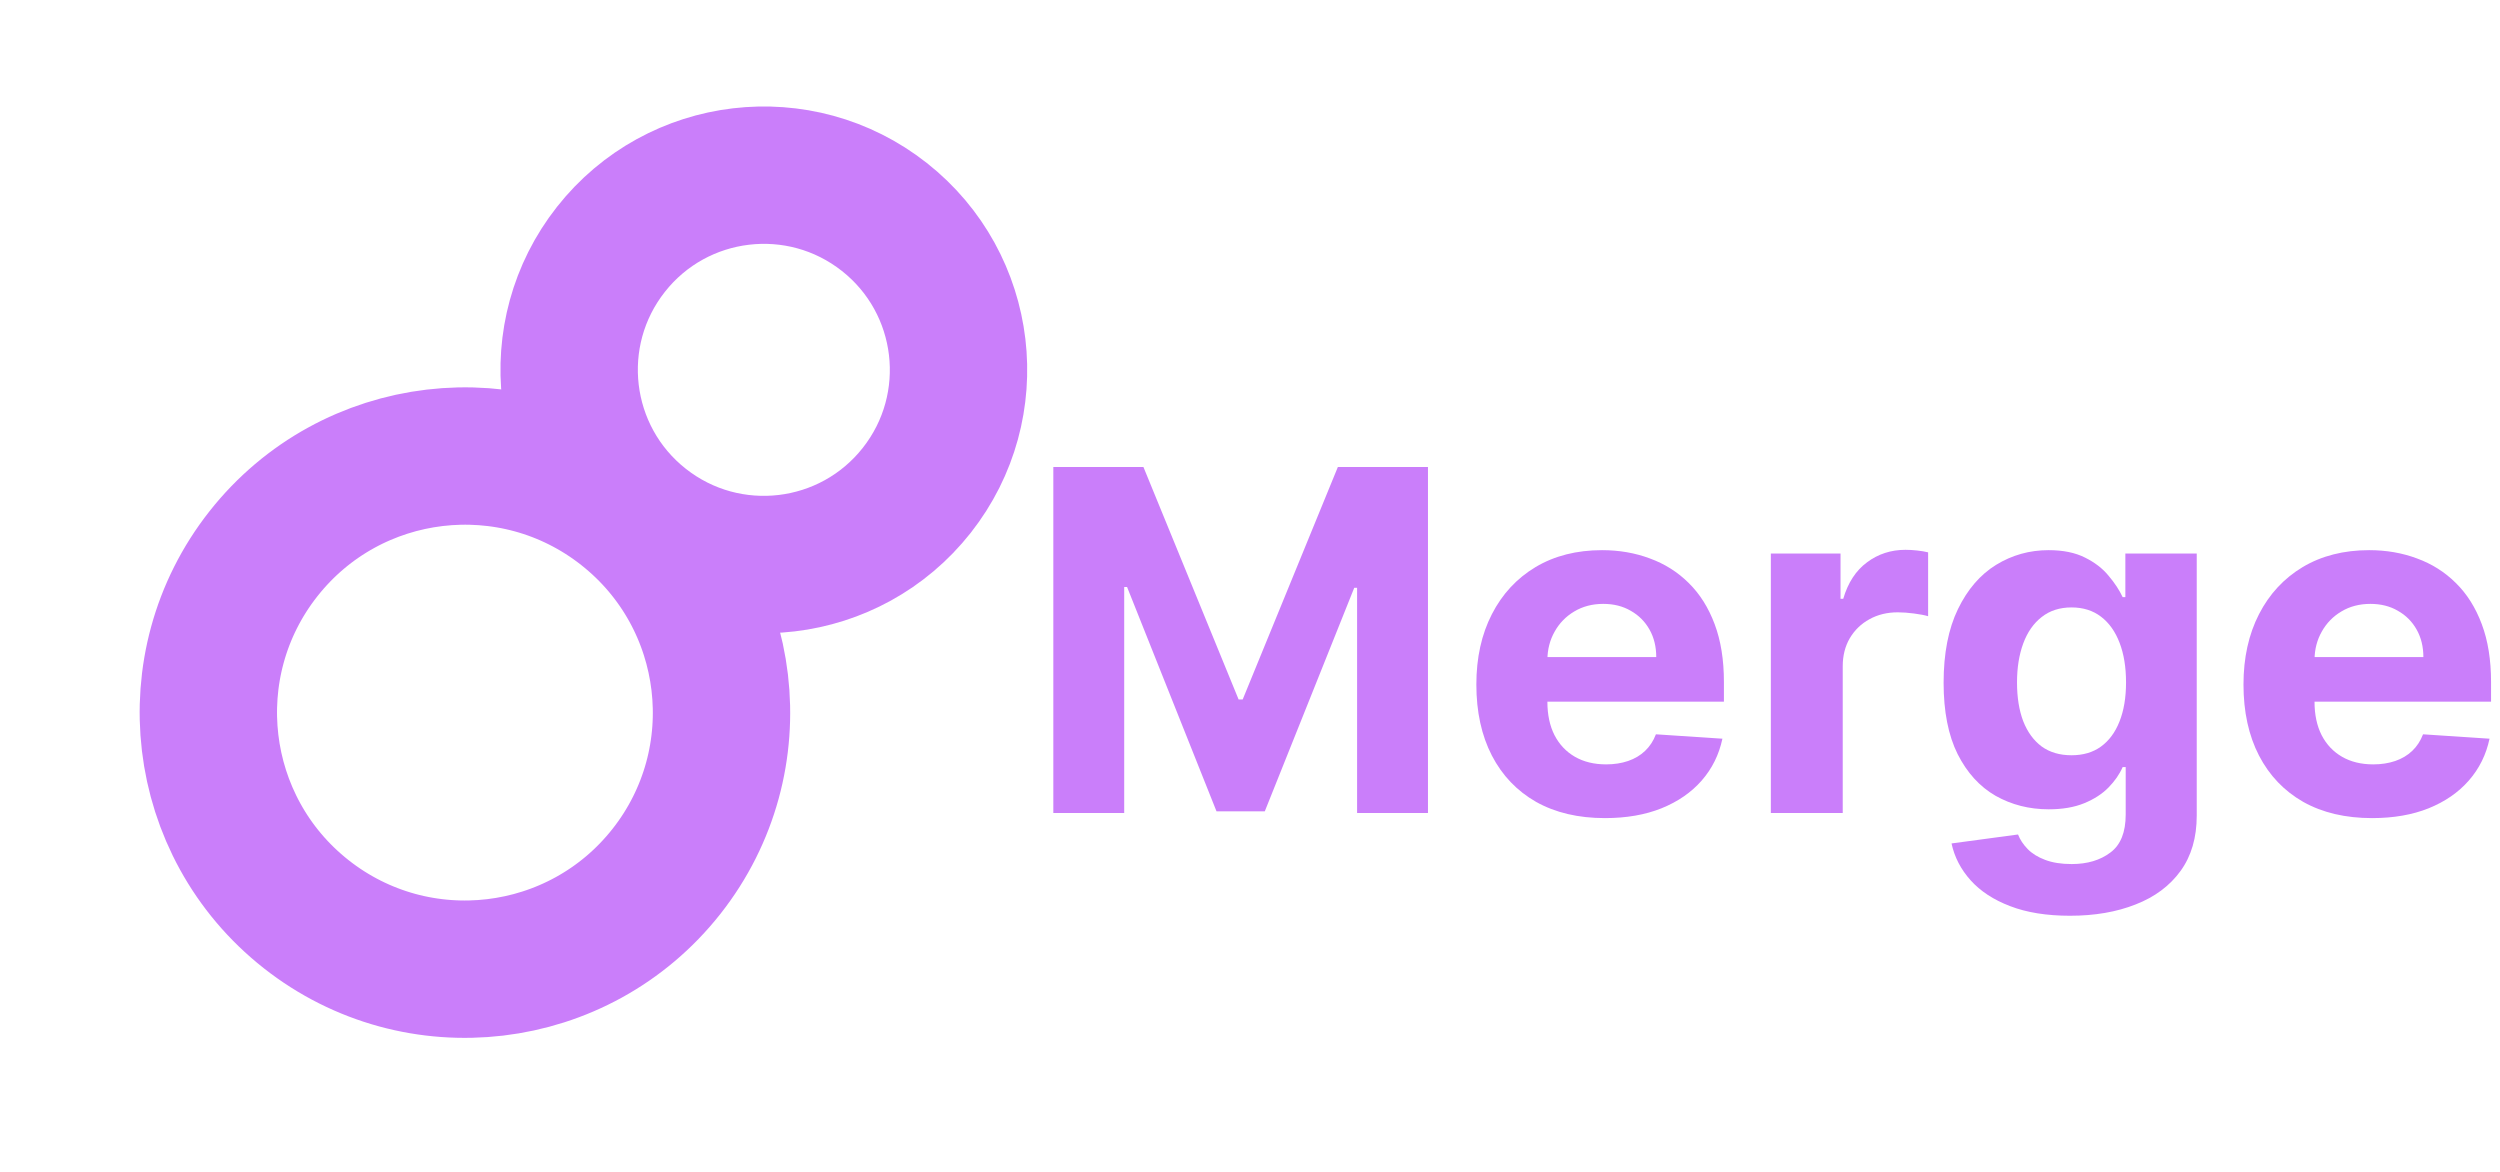 <svg width="273" height="128" viewBox="0 0 273 128" fill="none" xmlns="http://www.w3.org/2000/svg">
<circle cx="50.77" cy="77.817" r="28.018" transform="rotate(-51.763 50.77 77.817)" stroke="#CA7EFA" stroke-width="15"/>
<circle cx="83.411" cy="40.388" r="21.259" transform="rotate(-51.763 83.411 40.388)" stroke="#CA7EFA" stroke-width="15"/>
<path d="M115.023 51H124.864L135.257 76.385H135.7L146.093 51H155.934V88.783H148.194V64.191H147.881L138.114 88.599H132.843L123.076 64.099H122.763V88.783H115.023V51Z" fill="#CA7EFA"/>
<path d="M175.26 89.337C172.349 89.337 169.843 88.746 167.742 87.566C165.653 86.373 164.044 84.688 162.914 82.51C161.783 80.321 161.218 77.732 161.218 74.744C161.218 71.829 161.783 69.27 162.914 67.069C164.044 64.867 165.635 63.152 167.686 61.922C169.75 60.692 172.171 60.077 174.947 60.077C176.815 60.077 178.553 60.378 180.162 60.981C181.784 61.571 183.197 62.463 184.401 63.656C185.617 64.849 186.563 66.349 187.239 68.157C187.915 69.953 188.252 72.056 188.252 74.467V76.625H162.764V71.755H180.863C180.863 70.623 180.617 69.621 180.126 68.748C179.634 67.874 178.952 67.192 178.08 66.7C177.22 66.196 176.219 65.944 175.076 65.944C173.885 65.944 172.828 66.22 171.907 66.774C170.997 67.315 170.285 68.047 169.769 68.969C169.253 69.879 168.989 70.894 168.976 72.013V76.644C168.976 78.046 169.234 79.257 169.75 80.278C170.279 81.299 171.022 82.086 171.98 82.64C172.939 83.193 174.075 83.47 175.389 83.47C176.262 83.47 177.06 83.347 177.785 83.101C178.51 82.855 179.13 82.486 179.646 81.994C180.162 81.502 180.556 80.899 180.826 80.186L188.087 80.666C187.718 82.412 186.962 83.937 185.82 85.241C184.69 86.532 183.228 87.541 181.434 88.267C179.653 88.98 177.595 89.337 175.26 89.337Z" fill="#CA7EFA"/>
<path d="M193.376 88.783V60.446H200.986V65.39H201.281C201.797 63.631 202.663 62.303 203.88 61.405C205.096 60.495 206.496 60.04 208.081 60.04C208.474 60.04 208.898 60.065 209.353 60.114C209.807 60.163 210.207 60.23 210.551 60.317V67.29C210.182 67.18 209.672 67.081 209.021 66.995C208.37 66.909 207.774 66.866 207.234 66.866C206.079 66.866 205.047 67.118 204.138 67.622C203.241 68.114 202.528 68.803 202 69.689C201.484 70.574 201.226 71.595 201.226 72.751V88.783H193.376Z" fill="#CA7EFA"/>
<path d="M226.044 100C223.501 100 221.321 99.65 219.502 98.948C217.696 98.26 216.259 97.319 215.19 96.126C214.121 94.933 213.427 93.592 213.108 92.104L220.368 91.126C220.59 91.692 220.94 92.221 221.419 92.713C221.898 93.205 222.531 93.598 223.317 93.893C224.115 94.201 225.086 94.355 226.229 94.355C227.936 94.355 229.343 93.936 230.449 93.1C231.567 92.276 232.126 90.892 232.126 88.949V83.765H231.794C231.45 84.552 230.934 85.296 230.246 85.997C229.558 86.698 228.673 87.27 227.592 87.713C226.511 88.156 225.221 88.377 223.722 88.377C221.597 88.377 219.662 87.885 217.917 86.901C216.185 85.905 214.803 84.386 213.771 82.344C212.751 80.29 212.242 77.695 212.242 74.559C212.242 71.349 212.764 68.668 213.808 66.515C214.852 64.363 216.24 62.752 217.973 61.682C219.717 60.612 221.628 60.077 223.704 60.077C225.289 60.077 226.616 60.347 227.684 60.889C228.753 61.417 229.613 62.082 230.264 62.881C230.928 63.668 231.438 64.443 231.794 65.206H232.089V60.446H239.884V89.06C239.884 91.471 239.294 93.488 238.115 95.111C236.935 96.735 235.301 97.952 233.213 98.764C231.137 99.588 228.747 100 226.044 100ZM226.21 82.474C227.476 82.474 228.544 82.16 229.417 81.533C230.301 80.893 230.977 79.983 231.444 78.802C231.923 77.609 232.163 76.183 232.163 74.522C232.163 72.862 231.929 71.423 231.462 70.205C230.995 68.975 230.32 68.022 229.435 67.346C228.551 66.669 227.476 66.331 226.21 66.331C224.92 66.331 223.833 66.681 222.948 67.382C222.064 68.071 221.394 69.031 220.94 70.26C220.485 71.49 220.258 72.911 220.258 74.522C220.258 76.158 220.485 77.572 220.94 78.765C221.407 79.946 222.076 80.862 222.948 81.514C223.833 82.154 224.92 82.474 226.21 82.474Z" fill="#CA7EFA"/>
<path d="M259.031 89.337C256.119 89.337 253.613 88.746 251.512 87.566C249.424 86.373 247.814 84.688 246.684 82.51C245.554 80.321 244.989 77.732 244.989 74.744C244.989 71.829 245.554 69.27 246.684 67.069C247.814 64.867 249.405 63.152 251.457 61.922C253.521 60.692 255.941 60.077 258.718 60.077C260.585 60.077 262.324 60.378 263.933 60.981C265.555 61.571 266.967 62.463 268.171 63.656C269.388 64.849 270.334 66.349 271.009 68.157C271.685 69.953 272.023 72.056 272.023 74.467V76.625H245.82V71.755H264.633C264.633 70.623 264.387 69.621 263.896 68.748C263.405 67.874 262.723 67.192 261.851 66.7C260.991 66.196 259.989 65.944 258.847 65.944C257.655 65.944 256.598 66.22 255.677 66.774C254.768 67.315 254.055 68.047 253.539 68.969C253.023 69.879 252.759 70.894 252.747 72.013V76.644C252.747 78.046 253.005 79.257 253.521 80.278C254.049 81.299 254.792 82.086 255.751 82.64C256.709 83.193 257.845 83.47 259.16 83.47C260.032 83.47 260.831 83.347 261.556 83.101C262.281 82.855 262.901 82.486 263.417 81.994C263.933 81.502 264.326 80.899 264.596 80.186L271.857 80.666C271.489 82.412 270.733 83.937 269.59 85.241C268.46 86.532 266.998 87.541 265.204 88.267C263.423 88.98 261.365 89.337 259.031 89.337Z" fill="#CA7EFA"/>
</svg>
